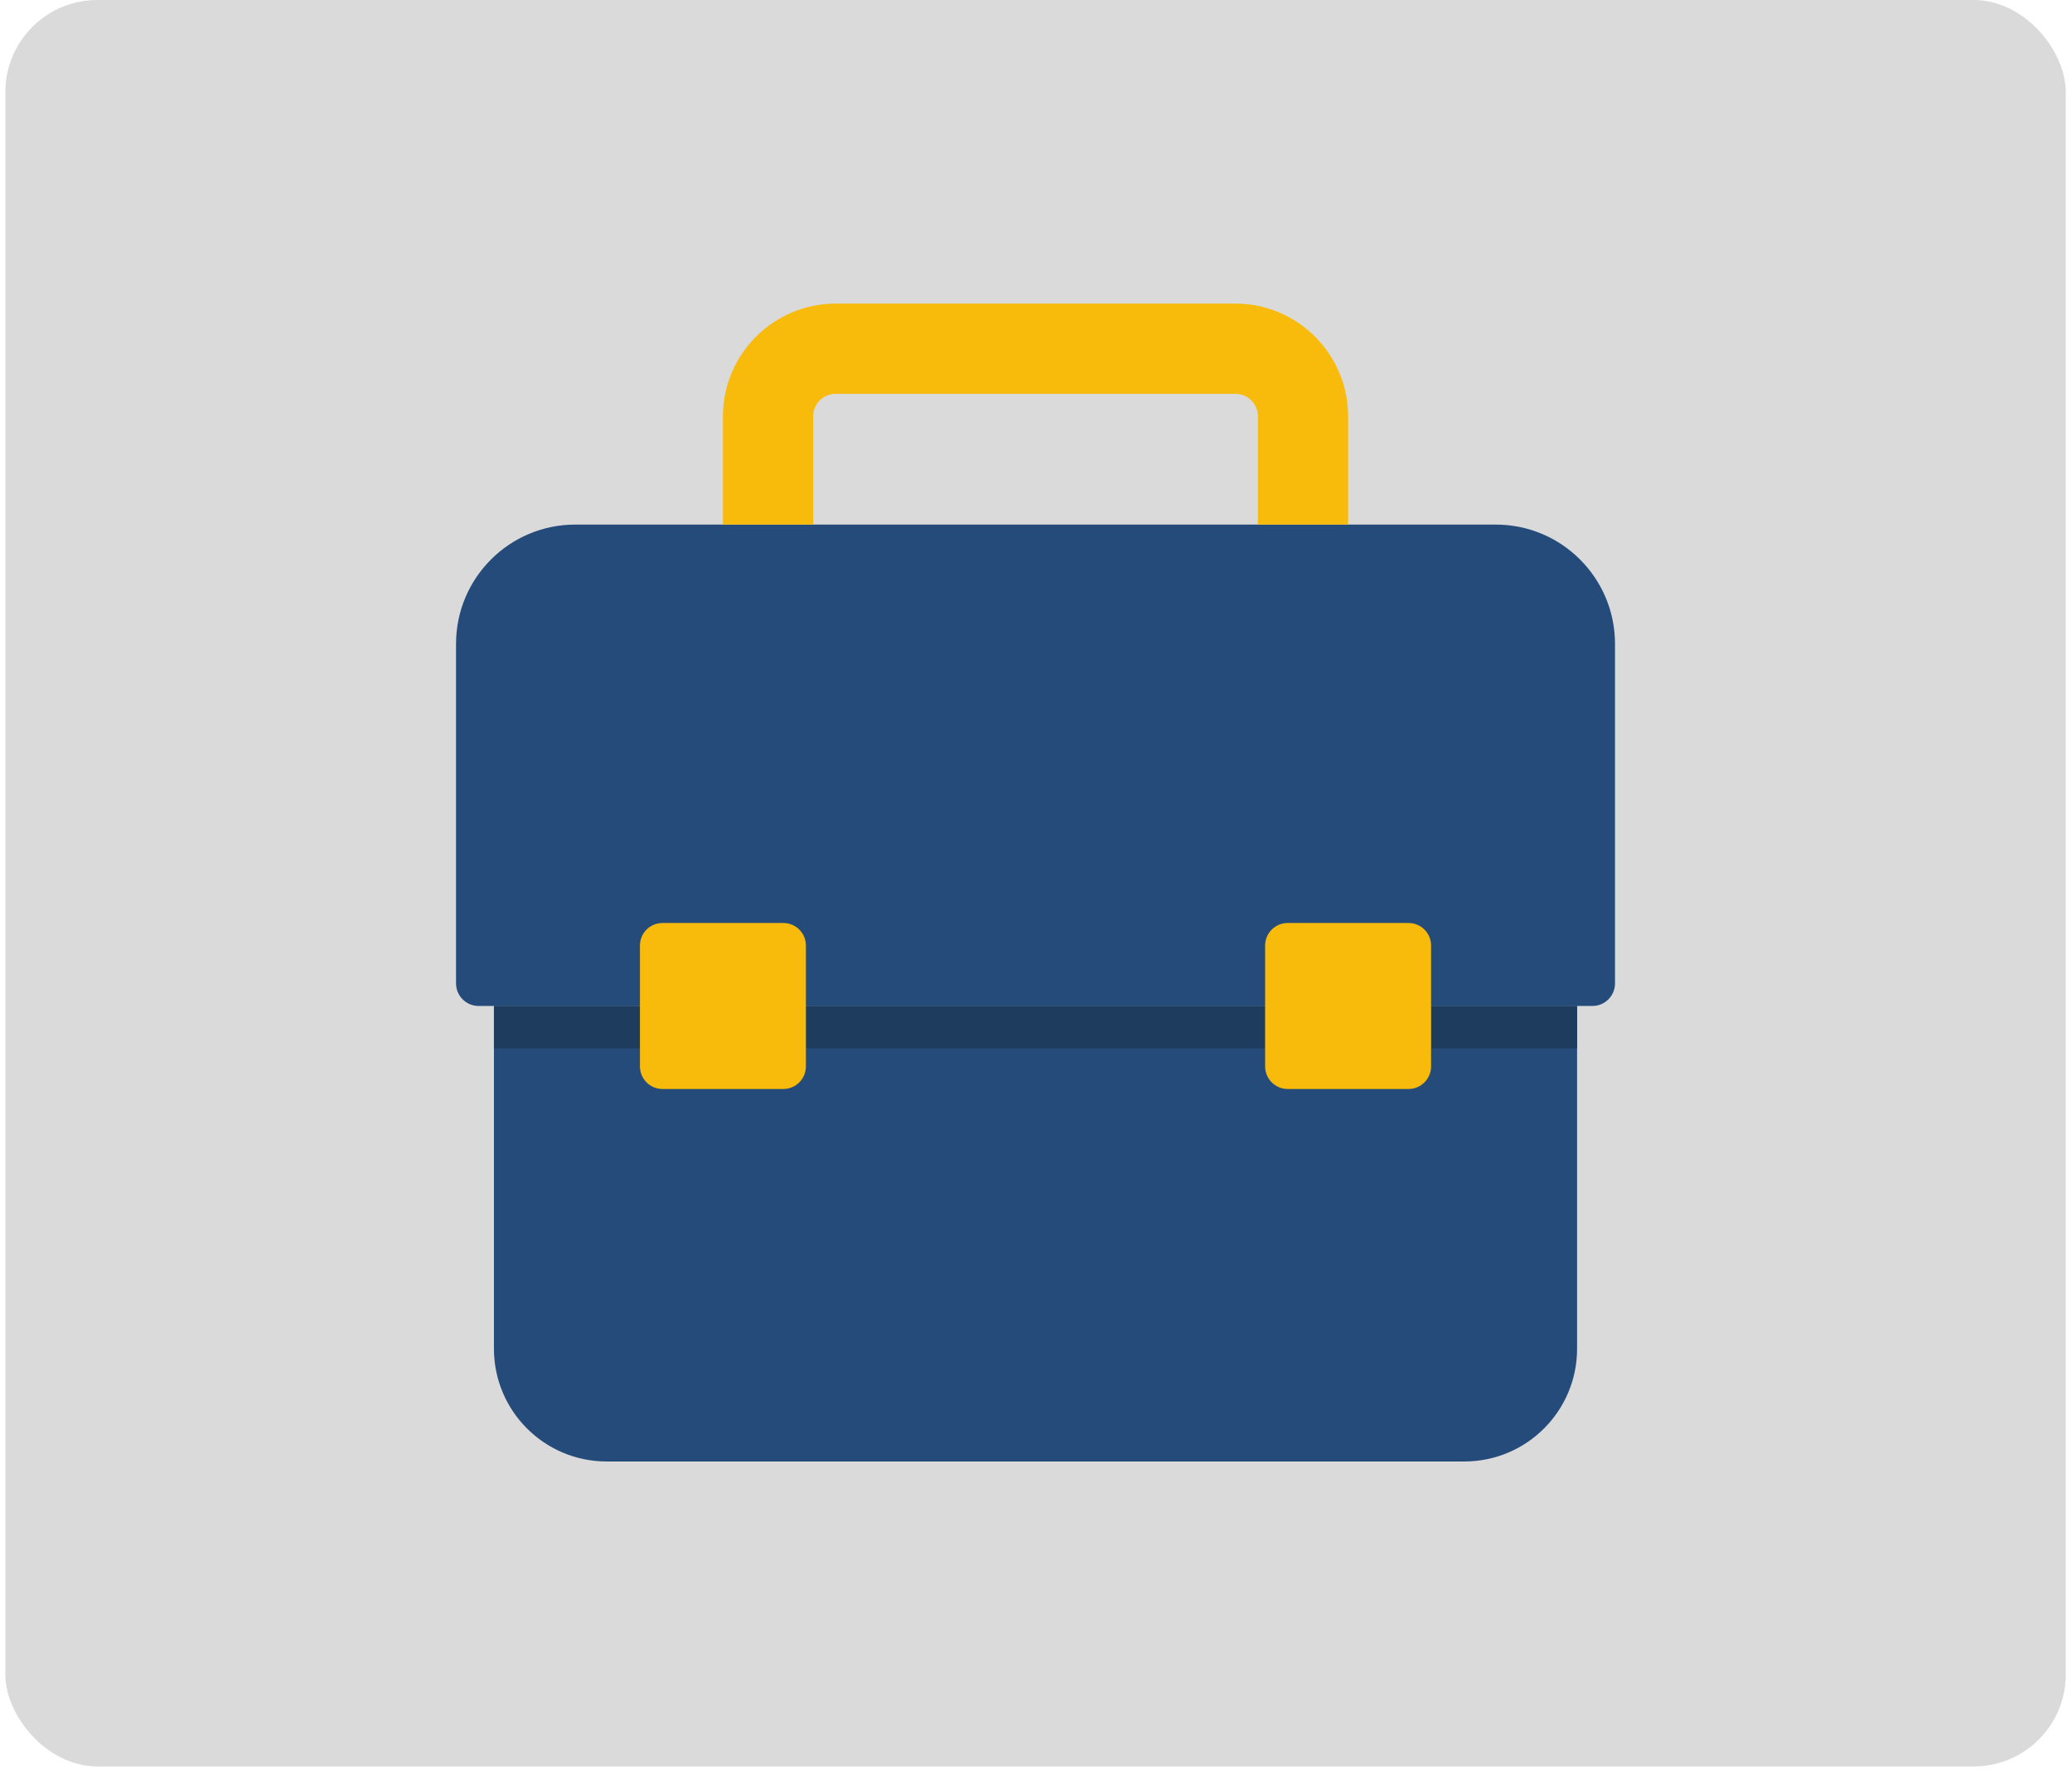 <svg width="127" height="109" viewBox="0 0 127 109" fill="none" xmlns="http://www.w3.org/2000/svg">
<rect x="0.329" width="126.288" height="108.247" rx="5.638" fill="#DADADA"/>
<path d="M30.275 61.645V82.648C30.275 86.465 33.369 89.559 37.186 89.559H89.754C93.571 89.559 96.665 86.465 96.665 82.648V61.645H30.275Z" fill="#254B7A"/>
<path d="M91.678 32.146H35.263C31.225 32.146 27.952 35.419 27.952 39.457V60.263C27.952 61.027 28.571 61.645 29.334 61.645H97.607C98.37 61.645 98.989 61.027 98.989 60.263V39.457C98.989 35.419 95.716 32.146 91.678 32.146Z" fill="#254B7A"/>
<path d="M96.665 64.244H87.716V61.645H96.665V64.244ZM77.544 64.244H49.396V61.645H77.544V64.244ZM39.225 64.244H30.275V61.645H39.225V64.244Z" fill="#1E3C5E"/>
<path d="M39.224 57.942C39.224 57.177 39.843 56.561 40.606 56.561H48.014C48.778 56.561 49.396 57.177 49.396 57.942V65.349C49.396 66.114 48.778 66.733 48.014 66.733H40.606C39.843 66.733 39.224 66.114 39.224 65.349V57.942Z" fill="#F8BA0B"/>
<path d="M77.544 57.942C77.544 57.177 78.163 56.561 78.926 56.561H86.334C87.097 56.561 87.716 57.177 87.716 57.942V65.349C87.716 66.114 87.097 66.733 86.334 66.733H78.926C78.163 66.733 77.544 66.114 77.544 65.349V57.942Z" fill="#F8BA0B"/>
<path d="M82.631 32.146H77.102V25.516C77.102 24.753 76.482 24.133 75.719 24.133H51.222C50.46 24.133 49.839 24.753 49.839 25.516V32.146H44.311V25.516C44.311 21.706 47.412 18.605 51.222 18.605H75.719C79.53 18.605 82.631 21.706 82.631 25.516V32.146Z" fill="#F8BA0B"/>
</svg>
